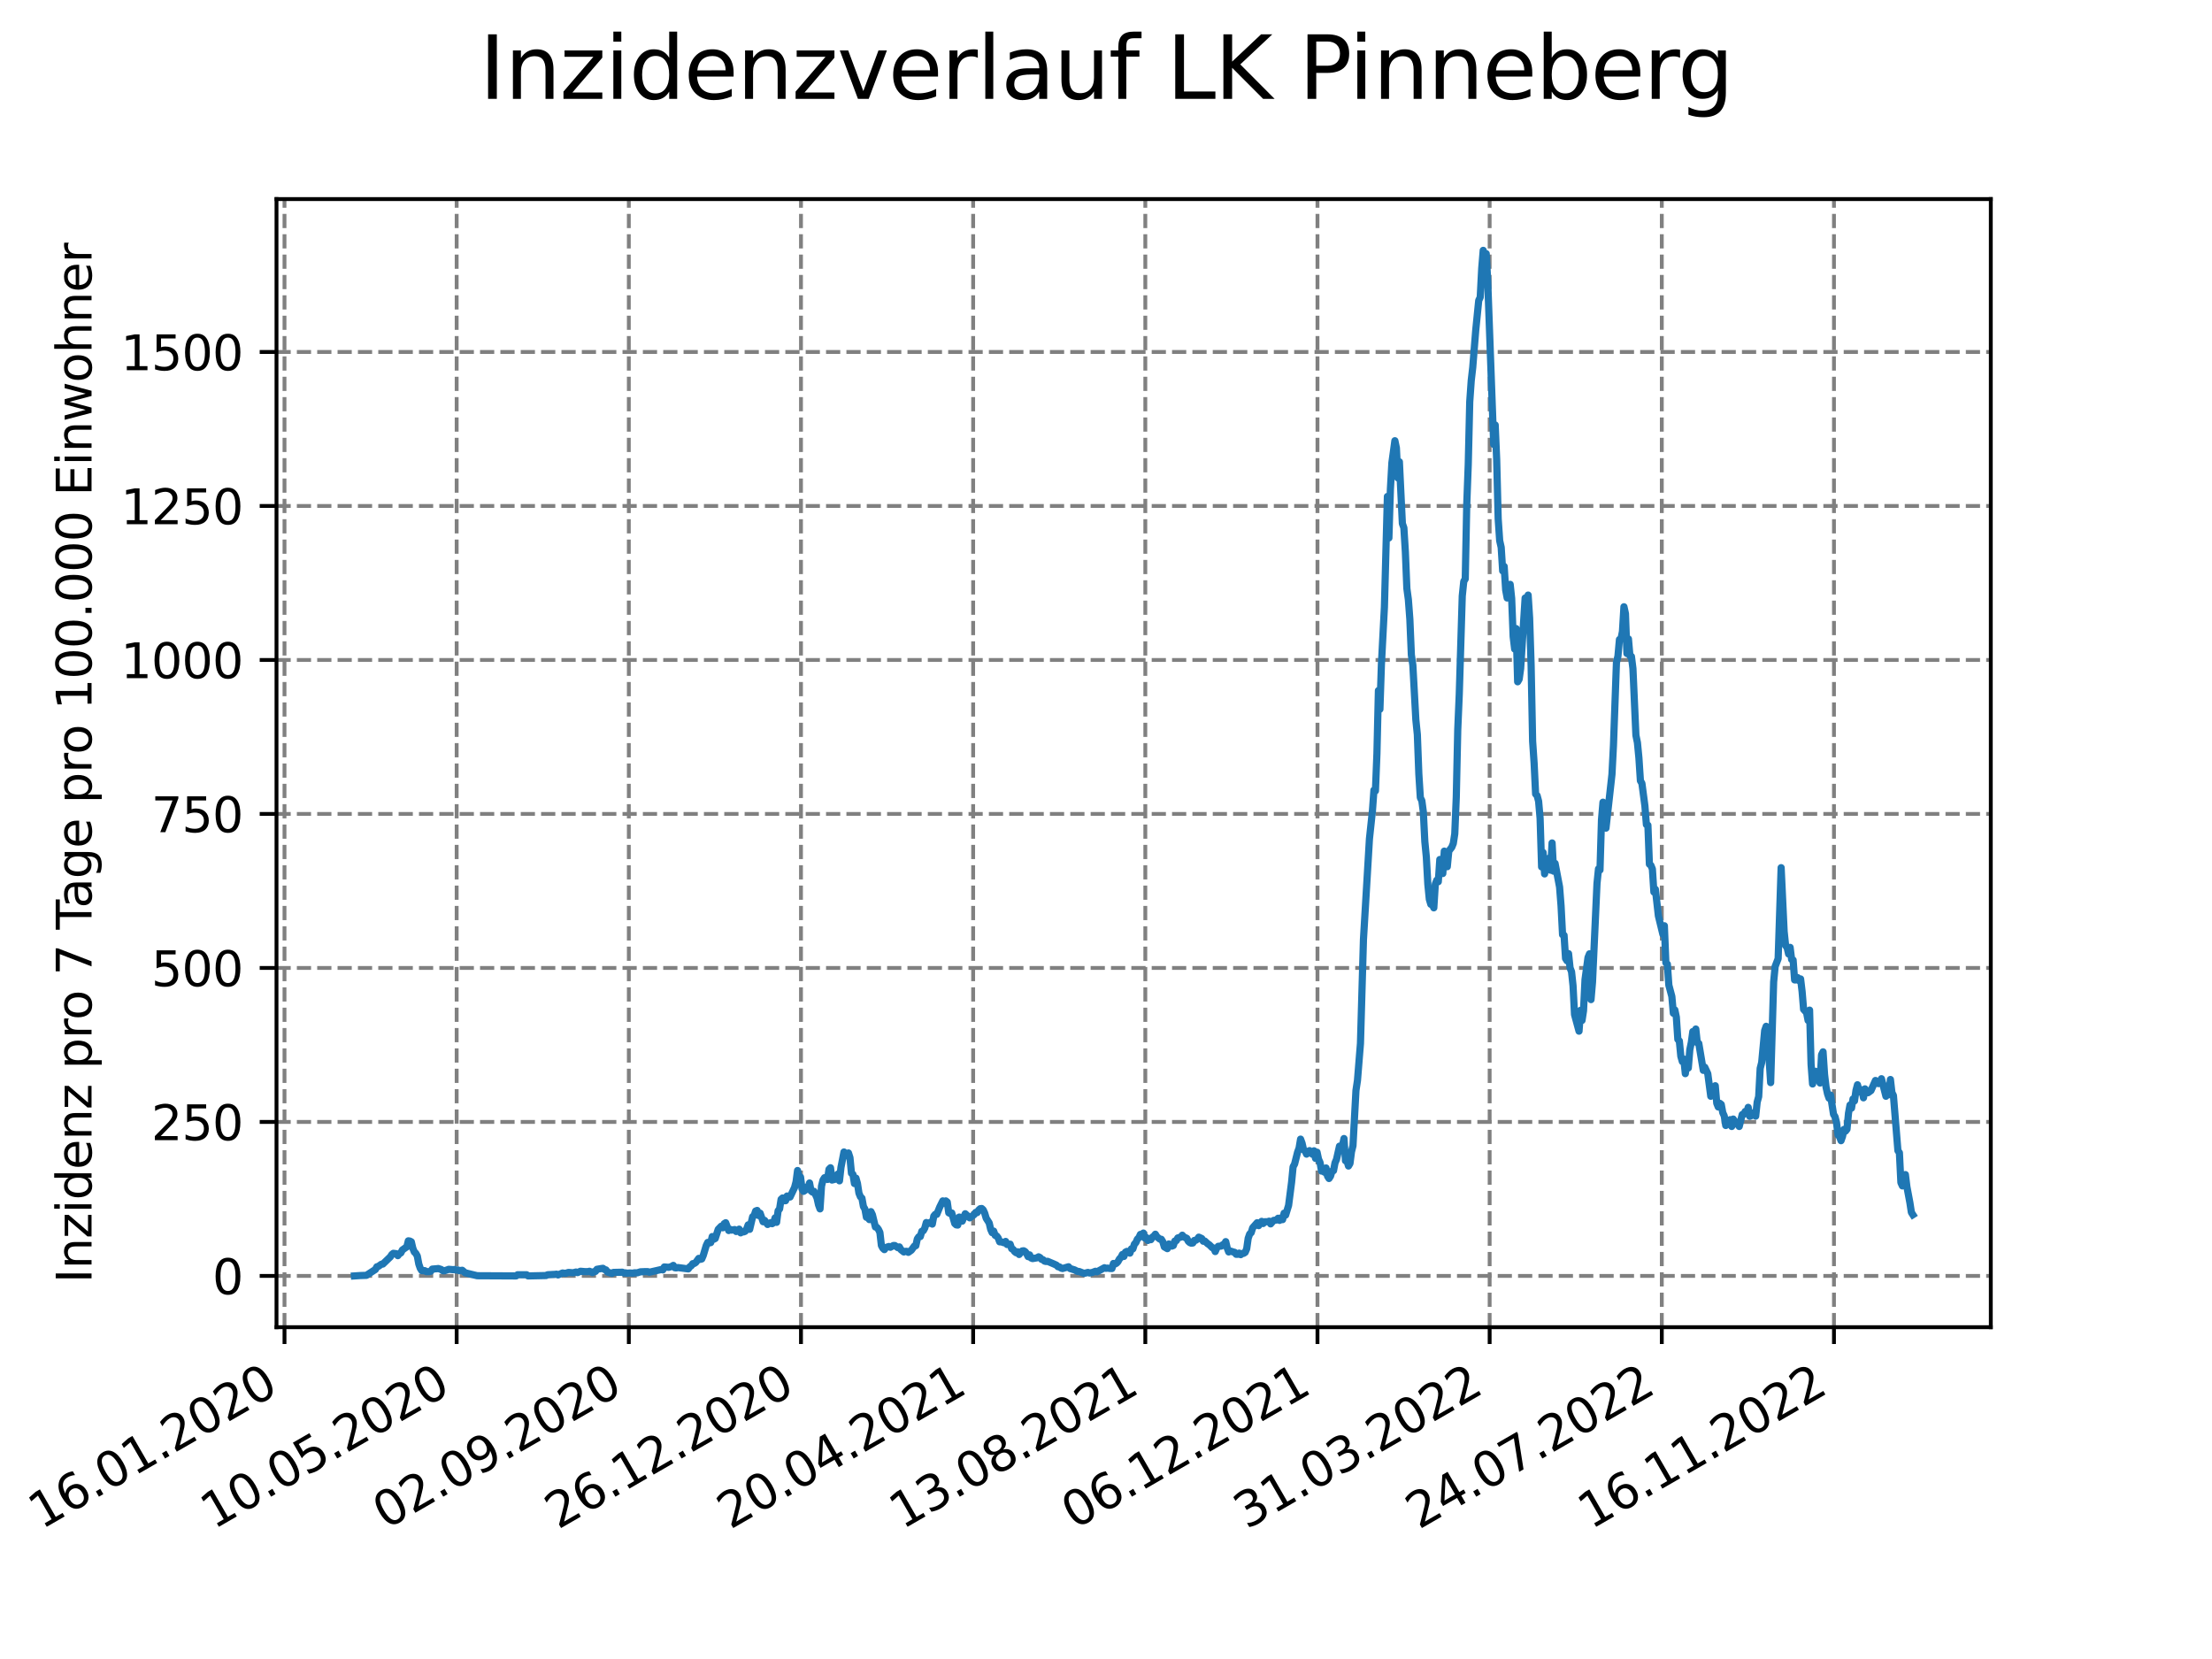 <?xml version="1.0" encoding="utf-8" standalone="no"?>
<!DOCTYPE svg PUBLIC "-//W3C//DTD SVG 1.1//EN"
  "http://www.w3.org/Graphics/SVG/1.1/DTD/svg11.dtd">
<svg xmlns:xlink="http://www.w3.org/1999/xlink" width="460.8pt" height="345.6pt" viewBox="0 0 460.8 345.6" xmlns="http://www.w3.org/2000/svg" version="1.1">
 <defs>
  <style type="text/css">*{stroke-linejoin: round; stroke-linecap: butt}</style>
 </defs>
 <g id="figure_1">
  <g id="patch_1">
   <path d="M 0 345.6 
L 460.8 345.6 
L 460.8 0 
L 0 0 
z
" style="fill: #ffffff"/>
  </g>
  <g id="axes_1">
   <g id="patch_2">
    <path d="M 57.6 276.48 
L 414.72 276.48 
L 414.72 41.472 
L 57.6 41.472 
z
" style="fill: #ffffff"/>
   </g>
   <g id="matplotlib.axis_1">
    <g id="xtick_1">
     <g id="line2d_1">
      <path d="M 59.266 276.48 
L 59.266 41.472 
" clip-path="url(#p645445000d)" style="fill: none; stroke-dasharray: 2.96,1.28; stroke-dashoffset: 0; stroke: #808080; stroke-width: 0.8"/>
     </g>
     <g id="line2d_2">
      <defs>
       <path id="m6c834d8eae" d="M 0 0 
L 0 3.5 
" style="stroke: #000000; stroke-width: 0.8"/>
      </defs>
      <g>
       <use xlink:href="#m6c834d8eae" x="59.266" y="276.48" style="stroke: #000000; stroke-width: 0.8"/>
      </g>
     </g>
     <g id="text_1">
      <!-- 16.01.2020 -->
      <g transform="translate(8.641 318.689) rotate(-30) scale(0.1 -0.1)">
       <defs>
        <path id="DejaVuSans-31" d="M 794 531 
L 1825 531 
L 1825 4091 
L 703 3866 
L 703 4441 
L 1819 4666 
L 2450 4666 
L 2450 531 
L 3481 531 
L 3481 0 
L 794 0 
L 794 531 
z
" transform="scale(0.016)"/>
        <path id="DejaVuSans-36" d="M 2113 2584 
Q 1688 2584 1439 2293 
Q 1191 2003 1191 1497 
Q 1191 994 1439 701 
Q 1688 409 2113 409 
Q 2538 409 2786 701 
Q 3034 994 3034 1497 
Q 3034 2003 2786 2293 
Q 2538 2584 2113 2584 
z
M 3366 4563 
L 3366 3988 
Q 3128 4100 2886 4159 
Q 2644 4219 2406 4219 
Q 1781 4219 1451 3797 
Q 1122 3375 1075 2522 
Q 1259 2794 1537 2939 
Q 1816 3084 2150 3084 
Q 2853 3084 3261 2657 
Q 3669 2231 3669 1497 
Q 3669 778 3244 343 
Q 2819 -91 2113 -91 
Q 1303 -91 875 529 
Q 447 1150 447 2328 
Q 447 3434 972 4092 
Q 1497 4750 2381 4750 
Q 2619 4750 2861 4703 
Q 3103 4656 3366 4563 
z
" transform="scale(0.016)"/>
        <path id="DejaVuSans-2e" d="M 684 794 
L 1344 794 
L 1344 0 
L 684 0 
L 684 794 
z
" transform="scale(0.016)"/>
        <path id="DejaVuSans-30" d="M 2034 4250 
Q 1547 4250 1301 3770 
Q 1056 3291 1056 2328 
Q 1056 1369 1301 889 
Q 1547 409 2034 409 
Q 2525 409 2770 889 
Q 3016 1369 3016 2328 
Q 3016 3291 2770 3770 
Q 2525 4250 2034 4250 
z
M 2034 4750 
Q 2819 4750 3233 4129 
Q 3647 3509 3647 2328 
Q 3647 1150 3233 529 
Q 2819 -91 2034 -91 
Q 1250 -91 836 529 
Q 422 1150 422 2328 
Q 422 3509 836 4129 
Q 1250 4750 2034 4750 
z
" transform="scale(0.016)"/>
        <path id="DejaVuSans-32" d="M 1228 531 
L 3431 531 
L 3431 0 
L 469 0 
L 469 531 
Q 828 903 1448 1529 
Q 2069 2156 2228 2338 
Q 2531 2678 2651 2914 
Q 2772 3150 2772 3378 
Q 2772 3750 2511 3984 
Q 2250 4219 1831 4219 
Q 1534 4219 1204 4116 
Q 875 4013 500 3803 
L 500 4441 
Q 881 4594 1212 4672 
Q 1544 4750 1819 4750 
Q 2544 4750 2975 4387 
Q 3406 4025 3406 3419 
Q 3406 3131 3298 2873 
Q 3191 2616 2906 2266 
Q 2828 2175 2409 1742 
Q 1991 1309 1228 531 
z
" transform="scale(0.016)"/>
       </defs>
       <use xlink:href="#DejaVuSans-31"/>
       <use xlink:href="#DejaVuSans-36" x="63.623"/>
       <use xlink:href="#DejaVuSans-2e" x="127.246"/>
       <use xlink:href="#DejaVuSans-30" x="159.033"/>
       <use xlink:href="#DejaVuSans-31" x="222.656"/>
       <use xlink:href="#DejaVuSans-2e" x="286.279"/>
       <use xlink:href="#DejaVuSans-32" x="318.066"/>
       <use xlink:href="#DejaVuSans-30" x="381.689"/>
       <use xlink:href="#DejaVuSans-32" x="445.312"/>
       <use xlink:href="#DejaVuSans-30" x="508.936"/>
      </g>
     </g>
    </g>
    <g id="xtick_2">
     <g id="line2d_3">
      <path d="M 95.131 276.48 
L 95.131 41.472 
" clip-path="url(#p645445000d)" style="fill: none; stroke-dasharray: 2.96,1.28; stroke-dashoffset: 0; stroke: #808080; stroke-width: 0.8"/>
     </g>
     <g id="line2d_4">
      <g>
       <use xlink:href="#m6c834d8eae" x="95.131" y="276.48" style="stroke: #000000; stroke-width: 0.8"/>
      </g>
     </g>
     <g id="text_2">
      <!-- 10.05.2020 -->
      <g transform="translate(44.505 318.689) rotate(-30) scale(0.1 -0.1)">
       <defs>
        <path id="DejaVuSans-35" d="M 691 4666 
L 3169 4666 
L 3169 4134 
L 1269 4134 
L 1269 2991 
Q 1406 3038 1543 3061 
Q 1681 3084 1819 3084 
Q 2600 3084 3056 2656 
Q 3513 2228 3513 1497 
Q 3513 744 3044 326 
Q 2575 -91 1722 -91 
Q 1428 -91 1123 -41 
Q 819 9 494 109 
L 494 744 
Q 775 591 1075 516 
Q 1375 441 1709 441 
Q 2250 441 2565 725 
Q 2881 1009 2881 1497 
Q 2881 1984 2565 2268 
Q 2250 2553 1709 2553 
Q 1456 2553 1204 2497 
Q 953 2441 691 2322 
L 691 4666 
z
" transform="scale(0.016)"/>
       </defs>
       <use xlink:href="#DejaVuSans-31"/>
       <use xlink:href="#DejaVuSans-30" x="63.623"/>
       <use xlink:href="#DejaVuSans-2e" x="127.246"/>
       <use xlink:href="#DejaVuSans-30" x="159.033"/>
       <use xlink:href="#DejaVuSans-35" x="222.656"/>
       <use xlink:href="#DejaVuSans-2e" x="286.279"/>
       <use xlink:href="#DejaVuSans-32" x="318.066"/>
       <use xlink:href="#DejaVuSans-30" x="381.689"/>
       <use xlink:href="#DejaVuSans-32" x="445.312"/>
       <use xlink:href="#DejaVuSans-30" x="508.936"/>
      </g>
     </g>
    </g>
    <g id="xtick_3">
     <g id="line2d_5">
      <path d="M 130.996 276.48 
L 130.996 41.472 
" clip-path="url(#p645445000d)" style="fill: none; stroke-dasharray: 2.96,1.28; stroke-dashoffset: 0; stroke: #808080; stroke-width: 0.8"/>
     </g>
     <g id="line2d_6">
      <g>
       <use xlink:href="#m6c834d8eae" x="130.996" y="276.48" style="stroke: #000000; stroke-width: 0.8"/>
      </g>
     </g>
     <g id="text_3">
      <!-- 02.09.2020 -->
      <g transform="translate(80.37 318.689) rotate(-30) scale(0.1 -0.1)">
       <defs>
        <path id="DejaVuSans-39" d="M 703 97 
L 703 672 
Q 941 559 1184 500 
Q 1428 441 1663 441 
Q 2288 441 2617 861 
Q 2947 1281 2994 2138 
Q 2813 1869 2534 1725 
Q 2256 1581 1919 1581 
Q 1219 1581 811 2004 
Q 403 2428 403 3163 
Q 403 3881 828 4315 
Q 1253 4750 1959 4750 
Q 2769 4750 3195 4129 
Q 3622 3509 3622 2328 
Q 3622 1225 3098 567 
Q 2575 -91 1691 -91 
Q 1453 -91 1209 -44 
Q 966 3 703 97 
z
M 1959 2075 
Q 2384 2075 2632 2365 
Q 2881 2656 2881 3163 
Q 2881 3666 2632 3958 
Q 2384 4250 1959 4250 
Q 1534 4250 1286 3958 
Q 1038 3666 1038 3163 
Q 1038 2656 1286 2365 
Q 1534 2075 1959 2075 
z
" transform="scale(0.016)"/>
       </defs>
       <use xlink:href="#DejaVuSans-30"/>
       <use xlink:href="#DejaVuSans-32" x="63.623"/>
       <use xlink:href="#DejaVuSans-2e" x="127.246"/>
       <use xlink:href="#DejaVuSans-30" x="159.033"/>
       <use xlink:href="#DejaVuSans-39" x="222.656"/>
       <use xlink:href="#DejaVuSans-2e" x="286.279"/>
       <use xlink:href="#DejaVuSans-32" x="318.066"/>
       <use xlink:href="#DejaVuSans-30" x="381.689"/>
       <use xlink:href="#DejaVuSans-32" x="445.312"/>
       <use xlink:href="#DejaVuSans-30" x="508.936"/>
      </g>
     </g>
    </g>
    <g id="xtick_4">
     <g id="line2d_7">
      <path d="M 166.86 276.48 
L 166.86 41.472 
" clip-path="url(#p645445000d)" style="fill: none; stroke-dasharray: 2.96,1.28; stroke-dashoffset: 0; stroke: #808080; stroke-width: 0.8"/>
     </g>
     <g id="line2d_8">
      <g>
       <use xlink:href="#m6c834d8eae" x="166.86" y="276.48" style="stroke: #000000; stroke-width: 0.8"/>
      </g>
     </g>
     <g id="text_4">
      <!-- 26.12.2020 -->
      <g transform="translate(116.235 318.689) rotate(-30) scale(0.1 -0.1)">
       <use xlink:href="#DejaVuSans-32"/>
       <use xlink:href="#DejaVuSans-36" x="63.623"/>
       <use xlink:href="#DejaVuSans-2e" x="127.246"/>
       <use xlink:href="#DejaVuSans-31" x="159.033"/>
       <use xlink:href="#DejaVuSans-32" x="222.656"/>
       <use xlink:href="#DejaVuSans-2e" x="286.279"/>
       <use xlink:href="#DejaVuSans-32" x="318.066"/>
       <use xlink:href="#DejaVuSans-30" x="381.689"/>
       <use xlink:href="#DejaVuSans-32" x="445.312"/>
       <use xlink:href="#DejaVuSans-30" x="508.936"/>
      </g>
     </g>
    </g>
    <g id="xtick_5">
     <g id="line2d_9">
      <path d="M 202.725 276.48 
L 202.725 41.472 
" clip-path="url(#p645445000d)" style="fill: none; stroke-dasharray: 2.96,1.28; stroke-dashoffset: 0; stroke: #808080; stroke-width: 0.8"/>
     </g>
     <g id="line2d_10">
      <g>
       <use xlink:href="#m6c834d8eae" x="202.725" y="276.48" style="stroke: #000000; stroke-width: 0.8"/>
      </g>
     </g>
     <g id="text_5">
      <!-- 20.04.2021 -->
      <g transform="translate(152.1 318.689) rotate(-30) scale(0.1 -0.1)">
       <defs>
        <path id="DejaVuSans-34" d="M 2419 4116 
L 825 1625 
L 2419 1625 
L 2419 4116 
z
M 2253 4666 
L 3047 4666 
L 3047 1625 
L 3713 1625 
L 3713 1100 
L 3047 1100 
L 3047 0 
L 2419 0 
L 2419 1100 
L 313 1100 
L 313 1709 
L 2253 4666 
z
" transform="scale(0.016)"/>
       </defs>
       <use xlink:href="#DejaVuSans-32"/>
       <use xlink:href="#DejaVuSans-30" x="63.623"/>
       <use xlink:href="#DejaVuSans-2e" x="127.246"/>
       <use xlink:href="#DejaVuSans-30" x="159.033"/>
       <use xlink:href="#DejaVuSans-34" x="222.656"/>
       <use xlink:href="#DejaVuSans-2e" x="286.279"/>
       <use xlink:href="#DejaVuSans-32" x="318.066"/>
       <use xlink:href="#DejaVuSans-30" x="381.689"/>
       <use xlink:href="#DejaVuSans-32" x="445.312"/>
       <use xlink:href="#DejaVuSans-31" x="508.936"/>
      </g>
     </g>
    </g>
    <g id="xtick_6">
     <g id="line2d_11">
      <path d="M 238.59 276.48 
L 238.59 41.472 
" clip-path="url(#p645445000d)" style="fill: none; stroke-dasharray: 2.96,1.28; stroke-dashoffset: 0; stroke: #808080; stroke-width: 0.8"/>
     </g>
     <g id="line2d_12">
      <g>
       <use xlink:href="#m6c834d8eae" x="238.59" y="276.48" style="stroke: #000000; stroke-width: 0.8"/>
      </g>
     </g>
     <g id="text_6">
      <!-- 13.08.2021 -->
      <g transform="translate(187.965 318.689) rotate(-30) scale(0.1 -0.1)">
       <defs>
        <path id="DejaVuSans-33" d="M 2597 2516 
Q 3050 2419 3304 2112 
Q 3559 1806 3559 1356 
Q 3559 666 3084 287 
Q 2609 -91 1734 -91 
Q 1441 -91 1130 -33 
Q 819 25 488 141 
L 488 750 
Q 750 597 1062 519 
Q 1375 441 1716 441 
Q 2309 441 2620 675 
Q 2931 909 2931 1356 
Q 2931 1769 2642 2001 
Q 2353 2234 1838 2234 
L 1294 2234 
L 1294 2753 
L 1863 2753 
Q 2328 2753 2575 2939 
Q 2822 3125 2822 3475 
Q 2822 3834 2567 4026 
Q 2313 4219 1838 4219 
Q 1578 4219 1281 4162 
Q 984 4106 628 3988 
L 628 4550 
Q 988 4650 1302 4700 
Q 1616 4750 1894 4750 
Q 2613 4750 3031 4423 
Q 3450 4097 3450 3541 
Q 3450 3153 3228 2886 
Q 3006 2619 2597 2516 
z
" transform="scale(0.016)"/>
        <path id="DejaVuSans-38" d="M 2034 2216 
Q 1584 2216 1326 1975 
Q 1069 1734 1069 1313 
Q 1069 891 1326 650 
Q 1584 409 2034 409 
Q 2484 409 2743 651 
Q 3003 894 3003 1313 
Q 3003 1734 2745 1975 
Q 2488 2216 2034 2216 
z
M 1403 2484 
Q 997 2584 770 2862 
Q 544 3141 544 3541 
Q 544 4100 942 4425 
Q 1341 4750 2034 4750 
Q 2731 4750 3128 4425 
Q 3525 4100 3525 3541 
Q 3525 3141 3298 2862 
Q 3072 2584 2669 2484 
Q 3125 2378 3379 2068 
Q 3634 1759 3634 1313 
Q 3634 634 3220 271 
Q 2806 -91 2034 -91 
Q 1263 -91 848 271 
Q 434 634 434 1313 
Q 434 1759 690 2068 
Q 947 2378 1403 2484 
z
M 1172 3481 
Q 1172 3119 1398 2916 
Q 1625 2713 2034 2713 
Q 2441 2713 2670 2916 
Q 2900 3119 2900 3481 
Q 2900 3844 2670 4047 
Q 2441 4250 2034 4250 
Q 1625 4250 1398 4047 
Q 1172 3844 1172 3481 
z
" transform="scale(0.016)"/>
       </defs>
       <use xlink:href="#DejaVuSans-31"/>
       <use xlink:href="#DejaVuSans-33" x="63.623"/>
       <use xlink:href="#DejaVuSans-2e" x="127.246"/>
       <use xlink:href="#DejaVuSans-30" x="159.033"/>
       <use xlink:href="#DejaVuSans-38" x="222.656"/>
       <use xlink:href="#DejaVuSans-2e" x="286.279"/>
       <use xlink:href="#DejaVuSans-32" x="318.066"/>
       <use xlink:href="#DejaVuSans-30" x="381.689"/>
       <use xlink:href="#DejaVuSans-32" x="445.312"/>
       <use xlink:href="#DejaVuSans-31" x="508.936"/>
      </g>
     </g>
    </g>
    <g id="xtick_7">
     <g id="line2d_13">
      <path d="M 274.455 276.48 
L 274.455 41.472 
" clip-path="url(#p645445000d)" style="fill: none; stroke-dasharray: 2.96,1.28; stroke-dashoffset: 0; stroke: #808080; stroke-width: 0.8"/>
     </g>
     <g id="line2d_14">
      <g>
       <use xlink:href="#m6c834d8eae" x="274.455" y="276.48" style="stroke: #000000; stroke-width: 0.8"/>
      </g>
     </g>
     <g id="text_7">
      <!-- 06.12.2021 -->
      <g transform="translate(223.83 318.689) rotate(-30) scale(0.1 -0.1)">
       <use xlink:href="#DejaVuSans-30"/>
       <use xlink:href="#DejaVuSans-36" x="63.623"/>
       <use xlink:href="#DejaVuSans-2e" x="127.246"/>
       <use xlink:href="#DejaVuSans-31" x="159.033"/>
       <use xlink:href="#DejaVuSans-32" x="222.656"/>
       <use xlink:href="#DejaVuSans-2e" x="286.279"/>
       <use xlink:href="#DejaVuSans-32" x="318.066"/>
       <use xlink:href="#DejaVuSans-30" x="381.689"/>
       <use xlink:href="#DejaVuSans-32" x="445.312"/>
       <use xlink:href="#DejaVuSans-31" x="508.936"/>
      </g>
     </g>
    </g>
    <g id="xtick_8">
     <g id="line2d_15">
      <path d="M 310.32 276.48 
L 310.32 41.472 
" clip-path="url(#p645445000d)" style="fill: none; stroke-dasharray: 2.96,1.28; stroke-dashoffset: 0; stroke: #808080; stroke-width: 0.8"/>
     </g>
     <g id="line2d_16">
      <g>
       <use xlink:href="#m6c834d8eae" x="310.32" y="276.48" style="stroke: #000000; stroke-width: 0.8"/>
      </g>
     </g>
     <g id="text_8">
      <!-- 31.03.2022 -->
      <g transform="translate(259.694 318.689) rotate(-30) scale(0.1 -0.1)">
       <use xlink:href="#DejaVuSans-33"/>
       <use xlink:href="#DejaVuSans-31" x="63.623"/>
       <use xlink:href="#DejaVuSans-2e" x="127.246"/>
       <use xlink:href="#DejaVuSans-30" x="159.033"/>
       <use xlink:href="#DejaVuSans-33" x="222.656"/>
       <use xlink:href="#DejaVuSans-2e" x="286.279"/>
       <use xlink:href="#DejaVuSans-32" x="318.066"/>
       <use xlink:href="#DejaVuSans-30" x="381.689"/>
       <use xlink:href="#DejaVuSans-32" x="445.312"/>
       <use xlink:href="#DejaVuSans-32" x="508.936"/>
      </g>
     </g>
    </g>
    <g id="xtick_9">
     <g id="line2d_17">
      <path d="M 346.184 276.48 
L 346.184 41.472 
" clip-path="url(#p645445000d)" style="fill: none; stroke-dasharray: 2.96,1.28; stroke-dashoffset: 0; stroke: #808080; stroke-width: 0.8"/>
     </g>
     <g id="line2d_18">
      <g>
       <use xlink:href="#m6c834d8eae" x="346.184" y="276.48" style="stroke: #000000; stroke-width: 0.8"/>
      </g>
     </g>
     <g id="text_9">
      <!-- 24.07.2022 -->
      <g transform="translate(295.559 318.689) rotate(-30) scale(0.1 -0.1)">
       <defs>
        <path id="DejaVuSans-37" d="M 525 4666 
L 3525 4666 
L 3525 4397 
L 1831 0 
L 1172 0 
L 2766 4134 
L 525 4134 
L 525 4666 
z
" transform="scale(0.016)"/>
       </defs>
       <use xlink:href="#DejaVuSans-32"/>
       <use xlink:href="#DejaVuSans-34" x="63.623"/>
       <use xlink:href="#DejaVuSans-2e" x="127.246"/>
       <use xlink:href="#DejaVuSans-30" x="159.033"/>
       <use xlink:href="#DejaVuSans-37" x="222.656"/>
       <use xlink:href="#DejaVuSans-2e" x="286.279"/>
       <use xlink:href="#DejaVuSans-32" x="318.066"/>
       <use xlink:href="#DejaVuSans-30" x="381.689"/>
       <use xlink:href="#DejaVuSans-32" x="445.312"/>
       <use xlink:href="#DejaVuSans-32" x="508.936"/>
      </g>
     </g>
    </g>
    <g id="xtick_10">
     <g id="line2d_19">
      <path d="M 382.049 276.48 
L 382.049 41.472 
" clip-path="url(#p645445000d)" style="fill: none; stroke-dasharray: 2.96,1.28; stroke-dashoffset: 0; stroke: #808080; stroke-width: 0.8"/>
     </g>
     <g id="line2d_20">
      <g>
       <use xlink:href="#m6c834d8eae" x="382.049" y="276.48" style="stroke: #000000; stroke-width: 0.8"/>
      </g>
     </g>
     <g id="text_10">
      <!-- 16.11.2022 -->
      <g transform="translate(331.424 318.689) rotate(-30) scale(0.1 -0.1)">
       <use xlink:href="#DejaVuSans-31"/>
       <use xlink:href="#DejaVuSans-36" x="63.623"/>
       <use xlink:href="#DejaVuSans-2e" x="127.246"/>
       <use xlink:href="#DejaVuSans-31" x="159.033"/>
       <use xlink:href="#DejaVuSans-31" x="222.656"/>
       <use xlink:href="#DejaVuSans-2e" x="286.279"/>
       <use xlink:href="#DejaVuSans-32" x="318.066"/>
       <use xlink:href="#DejaVuSans-30" x="381.689"/>
       <use xlink:href="#DejaVuSans-32" x="445.312"/>
       <use xlink:href="#DejaVuSans-32" x="508.936"/>
      </g>
     </g>
    </g>
   </g>
   <g id="matplotlib.axis_2">
    <g id="ytick_1">
     <g id="line2d_21">
      <path d="M 57.6 265.798 
L 414.72 265.798 
" clip-path="url(#p645445000d)" style="fill: none; stroke-dasharray: 2.96,1.28; stroke-dashoffset: 0; stroke: #808080; stroke-width: 0.8"/>
     </g>
     <g id="line2d_22">
      <defs>
       <path id="m1e2ad7e0f7" d="M 0 0 
L -3.5 0 
" style="stroke: #000000; stroke-width: 0.8"/>
      </defs>
      <g>
       <use xlink:href="#m1e2ad7e0f7" x="57.6" y="265.798" style="stroke: #000000; stroke-width: 0.8"/>
      </g>
     </g>
     <g id="text_11">
      <!-- 0 -->
      <g transform="translate(44.237 269.597) scale(0.1 -0.1)">
       <use xlink:href="#DejaVuSans-30"/>
      </g>
     </g>
    </g>
    <g id="ytick_2">
     <g id="line2d_23">
      <path d="M 57.6 233.718 
L 414.72 233.718 
" clip-path="url(#p645445000d)" style="fill: none; stroke-dasharray: 2.96,1.28; stroke-dashoffset: 0; stroke: #808080; stroke-width: 0.8"/>
     </g>
     <g id="line2d_24">
      <g>
       <use xlink:href="#m1e2ad7e0f7" x="57.6" y="233.718" style="stroke: #000000; stroke-width: 0.8"/>
      </g>
     </g>
     <g id="text_12">
      <!-- 250 -->
      <g transform="translate(31.512 237.518) scale(0.1 -0.1)">
       <use xlink:href="#DejaVuSans-32"/>
       <use xlink:href="#DejaVuSans-35" x="63.623"/>
       <use xlink:href="#DejaVuSans-30" x="127.246"/>
      </g>
     </g>
    </g>
    <g id="ytick_3">
     <g id="line2d_25">
      <path d="M 57.6 201.639 
L 414.72 201.639 
" clip-path="url(#p645445000d)" style="fill: none; stroke-dasharray: 2.96,1.28; stroke-dashoffset: 0; stroke: #808080; stroke-width: 0.8"/>
     </g>
     <g id="line2d_26">
      <g>
       <use xlink:href="#m1e2ad7e0f7" x="57.6" y="201.639" style="stroke: #000000; stroke-width: 0.8"/>
      </g>
     </g>
     <g id="text_13">
      <!-- 500 -->
      <g transform="translate(31.512 205.438) scale(0.1 -0.1)">
       <use xlink:href="#DejaVuSans-35"/>
       <use xlink:href="#DejaVuSans-30" x="63.623"/>
       <use xlink:href="#DejaVuSans-30" x="127.246"/>
      </g>
     </g>
    </g>
    <g id="ytick_4">
     <g id="line2d_27">
      <path d="M 57.6 169.56 
L 414.72 169.56 
" clip-path="url(#p645445000d)" style="fill: none; stroke-dasharray: 2.96,1.28; stroke-dashoffset: 0; stroke: #808080; stroke-width: 0.8"/>
     </g>
     <g id="line2d_28">
      <g>
       <use xlink:href="#m1e2ad7e0f7" x="57.6" y="169.56" style="stroke: #000000; stroke-width: 0.8"/>
      </g>
     </g>
     <g id="text_14">
      <!-- 750 -->
      <g transform="translate(31.512 173.359) scale(0.1 -0.1)">
       <use xlink:href="#DejaVuSans-37"/>
       <use xlink:href="#DejaVuSans-35" x="63.623"/>
       <use xlink:href="#DejaVuSans-30" x="127.246"/>
      </g>
     </g>
    </g>
    <g id="ytick_5">
     <g id="line2d_29">
      <path d="M 57.6 137.481 
L 414.72 137.481 
" clip-path="url(#p645445000d)" style="fill: none; stroke-dasharray: 2.96,1.28; stroke-dashoffset: 0; stroke: #808080; stroke-width: 0.8"/>
     </g>
     <g id="line2d_30">
      <g>
       <use xlink:href="#m1e2ad7e0f7" x="57.6" y="137.481" style="stroke: #000000; stroke-width: 0.8"/>
      </g>
     </g>
     <g id="text_15">
      <!-- 1000 -->
      <g transform="translate(25.15 141.28) scale(0.1 -0.1)">
       <use xlink:href="#DejaVuSans-31"/>
       <use xlink:href="#DejaVuSans-30" x="63.623"/>
       <use xlink:href="#DejaVuSans-30" x="127.246"/>
       <use xlink:href="#DejaVuSans-30" x="190.869"/>
      </g>
     </g>
    </g>
    <g id="ytick_6">
     <g id="line2d_31">
      <path d="M 57.6 105.401 
L 414.72 105.401 
" clip-path="url(#p645445000d)" style="fill: none; stroke-dasharray: 2.96,1.28; stroke-dashoffset: 0; stroke: #808080; stroke-width: 0.8"/>
     </g>
     <g id="line2d_32">
      <g>
       <use xlink:href="#m1e2ad7e0f7" x="57.6" y="105.401" style="stroke: #000000; stroke-width: 0.8"/>
      </g>
     </g>
     <g id="text_16">
      <!-- 1250 -->
      <g transform="translate(25.15 109.2) scale(0.1 -0.1)">
       <use xlink:href="#DejaVuSans-31"/>
       <use xlink:href="#DejaVuSans-32" x="63.623"/>
       <use xlink:href="#DejaVuSans-35" x="127.246"/>
       <use xlink:href="#DejaVuSans-30" x="190.869"/>
      </g>
     </g>
    </g>
    <g id="ytick_7">
     <g id="line2d_33">
      <path d="M 57.6 73.322 
L 414.72 73.322 
" clip-path="url(#p645445000d)" style="fill: none; stroke-dasharray: 2.96,1.28; stroke-dashoffset: 0; stroke: #808080; stroke-width: 0.8"/>
     </g>
     <g id="line2d_34">
      <g>
       <use xlink:href="#m1e2ad7e0f7" x="57.6" y="73.322" style="stroke: #000000; stroke-width: 0.8"/>
      </g>
     </g>
     <g id="text_17">
      <!-- 1500 -->
      <g transform="translate(25.15 77.121) scale(0.1 -0.1)">
       <use xlink:href="#DejaVuSans-31"/>
       <use xlink:href="#DejaVuSans-35" x="63.623"/>
       <use xlink:href="#DejaVuSans-30" x="127.246"/>
       <use xlink:href="#DejaVuSans-30" x="190.869"/>
      </g>
     </g>
    </g>
    <g id="text_18">
     <!-- Inzidenz pro 7 Tage pro 100.000 Einwohner -->
     <g transform="translate(19.07 267.301) rotate(-90) scale(0.1 -0.1)">
      <defs>
       <path id="DejaVuSans-49" d="M 628 4666 
L 1259 4666 
L 1259 0 
L 628 0 
L 628 4666 
z
" transform="scale(0.016)"/>
       <path id="DejaVuSans-6e" d="M 3513 2113 
L 3513 0 
L 2938 0 
L 2938 2094 
Q 2938 2591 2744 2837 
Q 2550 3084 2163 3084 
Q 1697 3084 1428 2787 
Q 1159 2491 1159 1978 
L 1159 0 
L 581 0 
L 581 3500 
L 1159 3500 
L 1159 2956 
Q 1366 3272 1645 3428 
Q 1925 3584 2291 3584 
Q 2894 3584 3203 3211 
Q 3513 2838 3513 2113 
z
" transform="scale(0.016)"/>
       <path id="DejaVuSans-7a" d="M 353 3500 
L 3084 3500 
L 3084 2975 
L 922 459 
L 3084 459 
L 3084 0 
L 275 0 
L 275 525 
L 2438 3041 
L 353 3041 
L 353 3500 
z
" transform="scale(0.016)"/>
       <path id="DejaVuSans-69" d="M 603 3500 
L 1178 3500 
L 1178 0 
L 603 0 
L 603 3500 
z
M 603 4863 
L 1178 4863 
L 1178 4134 
L 603 4134 
L 603 4863 
z
" transform="scale(0.016)"/>
       <path id="DejaVuSans-64" d="M 2906 2969 
L 2906 4863 
L 3481 4863 
L 3481 0 
L 2906 0 
L 2906 525 
Q 2725 213 2448 61 
Q 2172 -91 1784 -91 
Q 1150 -91 751 415 
Q 353 922 353 1747 
Q 353 2572 751 3078 
Q 1150 3584 1784 3584 
Q 2172 3584 2448 3432 
Q 2725 3281 2906 2969 
z
M 947 1747 
Q 947 1113 1208 752 
Q 1469 391 1925 391 
Q 2381 391 2643 752 
Q 2906 1113 2906 1747 
Q 2906 2381 2643 2742 
Q 2381 3103 1925 3103 
Q 1469 3103 1208 2742 
Q 947 2381 947 1747 
z
" transform="scale(0.016)"/>
       <path id="DejaVuSans-65" d="M 3597 1894 
L 3597 1613 
L 953 1613 
Q 991 1019 1311 708 
Q 1631 397 2203 397 
Q 2534 397 2845 478 
Q 3156 559 3463 722 
L 3463 178 
Q 3153 47 2828 -22 
Q 2503 -91 2169 -91 
Q 1331 -91 842 396 
Q 353 884 353 1716 
Q 353 2575 817 3079 
Q 1281 3584 2069 3584 
Q 2775 3584 3186 3129 
Q 3597 2675 3597 1894 
z
M 3022 2063 
Q 3016 2534 2758 2815 
Q 2500 3097 2075 3097 
Q 1594 3097 1305 2825 
Q 1016 2553 972 2059 
L 3022 2063 
z
" transform="scale(0.016)"/>
       <path id="DejaVuSans-20" transform="scale(0.016)"/>
       <path id="DejaVuSans-70" d="M 1159 525 
L 1159 -1331 
L 581 -1331 
L 581 3500 
L 1159 3500 
L 1159 2969 
Q 1341 3281 1617 3432 
Q 1894 3584 2278 3584 
Q 2916 3584 3314 3078 
Q 3713 2572 3713 1747 
Q 3713 922 3314 415 
Q 2916 -91 2278 -91 
Q 1894 -91 1617 61 
Q 1341 213 1159 525 
z
M 3116 1747 
Q 3116 2381 2855 2742 
Q 2594 3103 2138 3103 
Q 1681 3103 1420 2742 
Q 1159 2381 1159 1747 
Q 1159 1113 1420 752 
Q 1681 391 2138 391 
Q 2594 391 2855 752 
Q 3116 1113 3116 1747 
z
" transform="scale(0.016)"/>
       <path id="DejaVuSans-72" d="M 2631 2963 
Q 2534 3019 2420 3045 
Q 2306 3072 2169 3072 
Q 1681 3072 1420 2755 
Q 1159 2438 1159 1844 
L 1159 0 
L 581 0 
L 581 3500 
L 1159 3500 
L 1159 2956 
Q 1341 3275 1631 3429 
Q 1922 3584 2338 3584 
Q 2397 3584 2469 3576 
Q 2541 3569 2628 3553 
L 2631 2963 
z
" transform="scale(0.016)"/>
       <path id="DejaVuSans-6f" d="M 1959 3097 
Q 1497 3097 1228 2736 
Q 959 2375 959 1747 
Q 959 1119 1226 758 
Q 1494 397 1959 397 
Q 2419 397 2687 759 
Q 2956 1122 2956 1747 
Q 2956 2369 2687 2733 
Q 2419 3097 1959 3097 
z
M 1959 3584 
Q 2709 3584 3137 3096 
Q 3566 2609 3566 1747 
Q 3566 888 3137 398 
Q 2709 -91 1959 -91 
Q 1206 -91 779 398 
Q 353 888 353 1747 
Q 353 2609 779 3096 
Q 1206 3584 1959 3584 
z
" transform="scale(0.016)"/>
       <path id="DejaVuSans-54" d="M -19 4666 
L 3928 4666 
L 3928 4134 
L 2272 4134 
L 2272 0 
L 1638 0 
L 1638 4134 
L -19 4134 
L -19 4666 
z
" transform="scale(0.016)"/>
       <path id="DejaVuSans-61" d="M 2194 1759 
Q 1497 1759 1228 1600 
Q 959 1441 959 1056 
Q 959 750 1161 570 
Q 1363 391 1709 391 
Q 2188 391 2477 730 
Q 2766 1069 2766 1631 
L 2766 1759 
L 2194 1759 
z
M 3341 1997 
L 3341 0 
L 2766 0 
L 2766 531 
Q 2569 213 2275 61 
Q 1981 -91 1556 -91 
Q 1019 -91 701 211 
Q 384 513 384 1019 
Q 384 1609 779 1909 
Q 1175 2209 1959 2209 
L 2766 2209 
L 2766 2266 
Q 2766 2663 2505 2880 
Q 2244 3097 1772 3097 
Q 1472 3097 1187 3025 
Q 903 2953 641 2809 
L 641 3341 
Q 956 3463 1253 3523 
Q 1550 3584 1831 3584 
Q 2591 3584 2966 3190 
Q 3341 2797 3341 1997 
z
" transform="scale(0.016)"/>
       <path id="DejaVuSans-67" d="M 2906 1791 
Q 2906 2416 2648 2759 
Q 2391 3103 1925 3103 
Q 1463 3103 1205 2759 
Q 947 2416 947 1791 
Q 947 1169 1205 825 
Q 1463 481 1925 481 
Q 2391 481 2648 825 
Q 2906 1169 2906 1791 
z
M 3481 434 
Q 3481 -459 3084 -895 
Q 2688 -1331 1869 -1331 
Q 1566 -1331 1297 -1286 
Q 1028 -1241 775 -1147 
L 775 -588 
Q 1028 -725 1275 -790 
Q 1522 -856 1778 -856 
Q 2344 -856 2625 -561 
Q 2906 -266 2906 331 
L 2906 616 
Q 2728 306 2450 153 
Q 2172 0 1784 0 
Q 1141 0 747 490 
Q 353 981 353 1791 
Q 353 2603 747 3093 
Q 1141 3584 1784 3584 
Q 2172 3584 2450 3431 
Q 2728 3278 2906 2969 
L 2906 3500 
L 3481 3500 
L 3481 434 
z
" transform="scale(0.016)"/>
       <path id="DejaVuSans-45" d="M 628 4666 
L 3578 4666 
L 3578 4134 
L 1259 4134 
L 1259 2753 
L 3481 2753 
L 3481 2222 
L 1259 2222 
L 1259 531 
L 3634 531 
L 3634 0 
L 628 0 
L 628 4666 
z
" transform="scale(0.016)"/>
       <path id="DejaVuSans-77" d="M 269 3500 
L 844 3500 
L 1563 769 
L 2278 3500 
L 2956 3500 
L 3675 769 
L 4391 3500 
L 4966 3500 
L 4050 0 
L 3372 0 
L 2619 2869 
L 1863 0 
L 1184 0 
L 269 3500 
z
" transform="scale(0.016)"/>
       <path id="DejaVuSans-68" d="M 3513 2113 
L 3513 0 
L 2938 0 
L 2938 2094 
Q 2938 2591 2744 2837 
Q 2550 3084 2163 3084 
Q 1697 3084 1428 2787 
Q 1159 2491 1159 1978 
L 1159 0 
L 581 0 
L 581 4863 
L 1159 4863 
L 1159 2956 
Q 1366 3272 1645 3428 
Q 1925 3584 2291 3584 
Q 2894 3584 3203 3211 
Q 3513 2838 3513 2113 
z
" transform="scale(0.016)"/>
      </defs>
      <use xlink:href="#DejaVuSans-49"/>
      <use xlink:href="#DejaVuSans-6e" x="29.492"/>
      <use xlink:href="#DejaVuSans-7a" x="92.871"/>
      <use xlink:href="#DejaVuSans-69" x="145.361"/>
      <use xlink:href="#DejaVuSans-64" x="173.145"/>
      <use xlink:href="#DejaVuSans-65" x="236.621"/>
      <use xlink:href="#DejaVuSans-6e" x="298.145"/>
      <use xlink:href="#DejaVuSans-7a" x="361.523"/>
      <use xlink:href="#DejaVuSans-20" x="414.014"/>
      <use xlink:href="#DejaVuSans-70" x="445.801"/>
      <use xlink:href="#DejaVuSans-72" x="509.277"/>
      <use xlink:href="#DejaVuSans-6f" x="548.141"/>
      <use xlink:href="#DejaVuSans-20" x="609.322"/>
      <use xlink:href="#DejaVuSans-37" x="641.109"/>
      <use xlink:href="#DejaVuSans-20" x="704.732"/>
      <use xlink:href="#DejaVuSans-54" x="736.52"/>
      <use xlink:href="#DejaVuSans-61" x="781.104"/>
      <use xlink:href="#DejaVuSans-67" x="842.383"/>
      <use xlink:href="#DejaVuSans-65" x="905.859"/>
      <use xlink:href="#DejaVuSans-20" x="967.383"/>
      <use xlink:href="#DejaVuSans-70" x="999.17"/>
      <use xlink:href="#DejaVuSans-72" x="1062.646"/>
      <use xlink:href="#DejaVuSans-6f" x="1101.51"/>
      <use xlink:href="#DejaVuSans-20" x="1162.691"/>
      <use xlink:href="#DejaVuSans-31" x="1194.479"/>
      <use xlink:href="#DejaVuSans-30" x="1258.102"/>
      <use xlink:href="#DejaVuSans-30" x="1321.725"/>
      <use xlink:href="#DejaVuSans-2e" x="1385.348"/>
      <use xlink:href="#DejaVuSans-30" x="1417.135"/>
      <use xlink:href="#DejaVuSans-30" x="1480.758"/>
      <use xlink:href="#DejaVuSans-30" x="1544.381"/>
      <use xlink:href="#DejaVuSans-20" x="1608.004"/>
      <use xlink:href="#DejaVuSans-45" x="1639.791"/>
      <use xlink:href="#DejaVuSans-69" x="1702.975"/>
      <use xlink:href="#DejaVuSans-6e" x="1730.758"/>
      <use xlink:href="#DejaVuSans-77" x="1794.137"/>
      <use xlink:href="#DejaVuSans-6f" x="1875.924"/>
      <use xlink:href="#DejaVuSans-68" x="1937.105"/>
      <use xlink:href="#DejaVuSans-6e" x="2000.484"/>
      <use xlink:href="#DejaVuSans-65" x="2063.863"/>
      <use xlink:href="#DejaVuSans-72" x="2125.387"/>
     </g>
    </g>
   </g>
   <g id="line2d_35">
    <path d="M 73.833 265.798 
L 75.08 265.717 
L 76.328 265.676 
L 78.199 264.458 
L 78.511 263.89 
L 78.823 263.809 
L 79.446 263.362 
L 79.758 263.322 
L 81.318 261.82 
L 81.629 261.333 
L 81.941 261.089 
L 82.565 261.17 
L 82.877 261.576 
L 83.189 261.17 
L 83.501 261.008 
L 83.813 260.399 
L 84.436 259.952 
L 84.748 259.749 
L 85.06 258.491 
L 85.372 258.532 
L 85.684 258.694 
L 85.996 260.034 
L 86.307 260.805 
L 86.619 261.089 
L 86.931 261.657 
L 87.243 263.322 
L 87.555 264.215 
L 87.867 264.702 
L 88.491 264.702 
L 88.802 264.905 
L 89.426 264.905 
L 89.738 264.824 
L 90.05 264.377 
L 90.985 264.296 
L 91.297 264.255 
L 91.921 264.458 
L 92.233 264.702 
L 92.545 264.742 
L 93.169 264.539 
L 93.48 264.418 
L 94.416 264.499 
L 94.728 264.458 
L 95.04 264.58 
L 95.352 264.539 
L 95.663 264.702 
L 96.287 264.621 
L 96.911 265.148 
L 99.406 265.757 
L 107.514 265.798 
L 107.826 265.554 
L 109.698 265.554 
L 110.009 265.798 
L 113.752 265.717 
L 114.064 265.554 
L 115.623 265.473 
L 115.935 265.432 
L 116.247 265.595 
L 117.182 265.189 
L 117.806 265.27 
L 118.43 265.067 
L 119.365 265.148 
L 119.989 264.986 
L 120.301 265.108 
L 120.925 264.824 
L 121.86 264.905 
L 122.484 264.905 
L 122.796 264.824 
L 123.42 265.108 
L 123.732 264.905 
L 124.043 264.864 
L 124.355 264.418 
L 125.291 264.255 
L 125.603 264.215 
L 125.915 264.458 
L 126.227 264.539 
L 126.538 264.986 
L 127.474 265.27 
L 127.786 265.067 
L 129.657 265.027 
L 129.969 265.189 
L 130.281 265.148 
L 130.593 265.23 
L 131.216 265.189 
L 131.84 265.23 
L 132.152 265.148 
L 132.776 265.148 
L 133.4 264.945 
L 134.335 264.905 
L 134.959 264.905 
L 135.271 265.027 
L 137.766 264.458 
L 138.078 264.539 
L 138.389 263.931 
L 139.325 264.012 
L 139.949 263.809 
L 140.261 263.606 
L 140.572 264.093 
L 140.884 264.133 
L 141.196 264.052 
L 143.379 264.336 
L 143.691 263.89 
L 144.003 263.687 
L 144.315 263.24 
L 144.627 263.2 
L 144.939 262.997 
L 145.562 262.144 
L 145.874 262.347 
L 146.186 262.266 
L 146.498 261.536 
L 147.122 259.465 
L 147.434 258.816 
L 147.745 258.938 
L 148.057 258.856 
L 148.369 257.598 
L 148.681 258.166 
L 148.993 258.004 
L 149.617 256.096 
L 150.24 255.446 
L 150.552 255.771 
L 150.864 254.919 
L 151.176 254.716 
L 151.8 256.34 
L 152.112 256.096 
L 152.423 256.258 
L 153.047 256.137 
L 153.359 256.542 
L 153.671 256.461 
L 153.983 256.055 
L 154.295 256.827 
L 154.607 256.542 
L 154.918 256.624 
L 155.23 256.502 
L 155.542 256.015 
L 155.854 255.162 
L 156.166 256.096 
L 156.79 253.457 
L 157.101 253.214 
L 157.413 252.28 
L 157.725 252.158 
L 158.037 253.214 
L 158.349 252.727 
L 158.973 254.513 
L 159.285 254.229 
L 159.908 255.081 
L 160.532 254.716 
L 160.844 254.919 
L 161.156 254.716 
L 161.468 253.701 
L 161.779 254.635 
L 162.091 252.24 
L 162.403 251.834 
L 162.715 249.845 
L 163.027 249.56 
L 163.339 250.129 
L 163.651 250.129 
L 163.963 249.154 
L 164.274 249.398 
L 164.586 249.357 
L 165.522 247.368 
L 165.834 246.191 
L 166.146 243.837 
L 166.458 245.339 
L 166.769 245.217 
L 167.081 247.693 
L 167.393 248.18 
L 167.705 247.977 
L 168.017 247.287 
L 168.329 247.571 
L 168.641 246.435 
L 168.952 248.099 
L 169.264 248.343 
L 169.576 248.18 
L 170.2 249.56 
L 170.512 250.981 
L 170.824 251.834 
L 171.136 247.084 
L 171.447 245.826 
L 171.759 245.339 
L 172.071 245.298 
L 172.383 245.704 
L 172.695 243.593 
L 173.007 243.268 
L 173.319 245.826 
L 173.942 245.663 
L 174.254 244.892 
L 174.566 244.567 
L 174.878 245.988 
L 175.19 243.187 
L 175.814 239.98 
L 176.437 240.752 
L 176.749 240.183 
L 177.061 241.158 
L 177.373 244.405 
L 177.685 244.649 
L 177.997 246.556 
L 178.308 245.42 
L 178.62 246.516 
L 178.932 248.546 
L 179.244 249.317 
L 179.556 249.601 
L 179.868 251.347 
L 180.18 251.874 
L 180.492 253.579 
L 180.803 253.66 
L 181.115 254.066 
L 181.427 252.402 
L 181.739 253.051 
L 182.363 255.609 
L 182.675 255.69 
L 182.987 256.096 
L 183.298 256.745 
L 183.61 259.465 
L 183.922 260.034 
L 184.234 260.318 
L 184.546 259.871 
L 185.17 259.668 
L 185.481 259.831 
L 186.105 259.465 
L 186.417 259.465 
L 187.041 259.912 
L 187.353 259.749 
L 187.665 260.318 
L 188.288 260.805 
L 188.6 260.683 
L 188.912 260.683 
L 189.224 260.886 
L 189.848 260.439 
L 190.471 259.587 
L 190.783 259.506 
L 191.095 258.085 
L 191.407 257.639 
L 191.719 257.598 
L 192.031 256.502 
L 192.343 256.38 
L 192.654 255.812 
L 192.966 254.675 
L 193.278 254.919 
L 193.902 254.594 
L 194.214 255 
L 194.526 253.336 
L 194.837 252.97 
L 195.149 252.97 
L 195.773 251.428 
L 196.397 250.169 
L 196.709 250.656 
L 197.021 250.169 
L 197.332 250.413 
L 197.644 252.646 
L 197.956 252.808 
L 198.268 252.686 
L 198.892 254.878 
L 199.204 255.162 
L 199.516 255.203 
L 199.827 253.539 
L 200.139 253.62 
L 200.451 254.391 
L 201.075 252.848 
L 202.01 253.701 
L 202.634 253.254 
L 202.946 253.011 
L 203.258 252.564 
L 203.57 252.605 
L 203.882 252.077 
L 204.194 251.793 
L 204.505 251.752 
L 204.817 252.037 
L 205.129 252.727 
L 205.441 253.782 
L 206.065 254.756 
L 206.377 256.096 
L 206.688 256.786 
L 207 256.461 
L 207.312 257.354 
L 207.624 257.476 
L 207.936 257.882 
L 208.248 258.694 
L 208.56 258.694 
L 209.183 258.897 
L 209.495 258.613 
L 209.807 259.262 
L 210.431 259.181 
L 210.743 260.115 
L 211.055 260.277 
L 211.366 260.724 
L 211.678 260.967 
L 211.99 260.764 
L 212.302 261.333 
L 212.926 260.602 
L 213.238 260.561 
L 213.55 260.724 
L 213.861 261.13 
L 214.173 261.779 
L 214.485 261.414 
L 214.797 262.063 
L 215.109 262.185 
L 216.045 262.023 
L 216.356 261.82 
L 216.668 261.982 
L 216.98 262.347 
L 217.292 262.429 
L 217.604 262.713 
L 217.916 262.794 
L 218.228 262.753 
L 219.475 263.281 
L 220.099 263.565 
L 220.411 263.89 
L 220.723 263.931 
L 221.034 264.174 
L 221.346 264.255 
L 222.594 263.89 
L 222.906 264.255 
L 223.841 264.539 
L 224.465 264.864 
L 224.777 264.864 
L 225.712 265.23 
L 226.024 265.23 
L 226.648 265.067 
L 226.96 265.189 
L 227.584 265.067 
L 228.207 264.824 
L 228.519 264.945 
L 230.079 264.093 
L 230.39 264.215 
L 230.702 264.174 
L 231.326 264.255 
L 231.638 264.255 
L 231.95 263.2 
L 232.262 263.322 
L 232.574 263.159 
L 232.885 262.834 
L 233.197 262.266 
L 233.509 261.941 
L 233.821 261.333 
L 234.133 261.738 
L 234.445 260.845 
L 234.757 260.683 
L 235.068 260.724 
L 235.38 261.048 
L 235.692 260.155 
L 236.004 260.155 
L 236.316 259.181 
L 236.628 258.856 
L 236.94 258.126 
L 237.252 257.841 
L 237.563 257.151 
L 237.875 257.598 
L 238.187 256.867 
L 238.499 257.923 
L 238.811 257.801 
L 239.123 258.41 
L 239.435 258.044 
L 239.746 258.247 
L 240.058 257.72 
L 240.37 257.517 
L 240.682 257.111 
L 240.994 257.639 
L 241.618 258.126 
L 241.93 258.166 
L 242.241 258.694 
L 242.553 259.749 
L 243.177 260.115 
L 243.489 259.14 
L 243.801 259.262 
L 244.113 259.587 
L 244.425 259.465 
L 244.736 258.532 
L 245.048 258.45 
L 245.36 257.882 
L 245.984 257.72 
L 246.296 257.314 
L 246.608 257.679 
L 247.231 257.963 
L 247.543 258.572 
L 247.855 258.856 
L 248.167 258.978 
L 248.479 258.938 
L 248.791 258.41 
L 249.103 258.369 
L 249.414 258.166 
L 249.726 257.72 
L 250.35 258.004 
L 250.662 258.572 
L 250.974 258.532 
L 251.597 259.1 
L 251.909 259.303 
L 252.533 259.912 
L 252.845 259.993 
L 253.157 260.724 
L 253.469 259.993 
L 253.781 259.628 
L 254.404 259.587 
L 254.716 259.303 
L 255.028 259.222 
L 255.34 258.653 
L 255.652 259.993 
L 255.964 260.805 
L 256.275 260.602 
L 256.899 260.805 
L 257.211 260.886 
L 257.523 261.292 
L 257.835 261.292 
L 258.147 261.048 
L 258.459 261.373 
L 258.77 261.13 
L 259.082 261.089 
L 259.394 260.886 
L 259.706 260.155 
L 260.018 257.963 
L 260.33 257.07 
L 260.642 256.786 
L 260.954 255.771 
L 261.889 254.716 
L 262.201 255.325 
L 262.513 254.756 
L 262.825 254.432 
L 263.137 254.878 
L 263.448 254.513 
L 264.072 254.513 
L 264.384 254.391 
L 264.696 254.959 
L 265.32 254.229 
L 265.943 254.147 
L 266.255 253.782 
L 266.567 254.229 
L 266.879 253.701 
L 267.191 254.066 
L 267.503 252.727 
L 267.815 253.133 
L 268.438 251.103 
L 269.062 246.272 
L 269.374 243.065 
L 269.686 242.497 
L 270.31 240.021 
L 270.621 239.168 
L 270.933 237.301 
L 271.245 238.154 
L 271.557 239.534 
L 271.869 239.737 
L 272.181 240.427 
L 272.493 239.859 
L 272.804 239.696 
L 273.116 240.224 
L 273.428 240.467 
L 273.74 239.737 
L 274.052 241.32 
L 274.364 240.021 
L 274.676 241.482 
L 274.988 242.172 
L 275.299 243.959 
L 275.611 243.959 
L 275.923 244.202 
L 276.235 243.309 
L 276.547 245.014 
L 276.859 245.501 
L 277.171 245.014 
L 277.483 243.959 
L 277.794 243.877 
L 278.106 242.254 
L 278.418 241.523 
L 279.042 238.763 
L 279.354 238.844 
L 279.666 238.6 
L 279.977 237.179 
L 280.289 241.807 
L 280.601 241.848 
L 280.913 242.903 
L 281.225 242.375 
L 281.537 239.94 
L 281.849 238.681 
L 282.472 227.153 
L 282.784 225.083 
L 283.408 217.37 
L 284.032 195.693 
L 285.279 174.747 
L 285.903 168.901 
L 286.215 164.598 
L 286.527 164.761 
L 286.839 157.007 
L 287.15 143.855 
L 287.462 147.752 
L 287.774 138.375 
L 288.398 126.481 
L 289.022 103.424 
L 289.333 112.07 
L 289.645 101.922 
L 289.957 96.401 
L 290.581 91.814 
L 290.893 93.316 
L 291.205 99.567 
L 291.517 96.198 
L 292.14 109.066 
L 292.452 109.959 
L 292.764 114.993 
L 293.076 122.584 
L 293.388 124.898 
L 293.7 129.038 
L 294.012 136.426 
L 294.323 138.578 
L 294.947 149.944 
L 295.259 153.029 
L 295.571 161.27 
L 295.883 166.181 
L 296.195 166.79 
L 296.506 169.145 
L 296.818 175.315 
L 297.13 178.522 
L 297.442 184.164 
L 297.754 187.331 
L 298.066 188.386 
L 298.378 188.427 
L 298.69 189.117 
L 299.001 184.164 
L 299.313 183.352 
L 299.625 183.677 
L 299.937 179.049 
L 300.561 181.972 
L 300.873 177.304 
L 301.184 177.75 
L 301.496 180.551 
L 301.808 177.304 
L 302.432 176.492 
L 302.744 175.721 
L 303.056 173.691 
L 303.368 166.1 
L 303.679 151.974 
L 303.991 144.626 
L 304.615 124.167 
L 304.927 121.123 
L 305.239 120.595 
L 305.551 105.088 
L 305.862 96.807 
L 306.174 83.695 
L 306.486 79.271 
L 306.798 76.551 
L 307.422 68.798 
L 308.046 62.587 
L 308.357 61.937 
L 308.669 55.929 
L 308.981 52.154 
L 309.293 54.021 
L 309.605 52.844 
L 309.917 58.527 
L 311.164 92.585 
L 311.476 88.526 
L 311.788 95.792 
L 312.1 108.092 
L 312.412 112.639 
L 312.724 114.019 
L 313.035 118.931 
L 313.347 117.997 
L 313.659 122.909 
L 313.971 124.573 
L 314.283 124.208 
L 314.595 121.731 
L 314.907 124.654 
L 315.219 132.611 
L 315.53 135.209 
L 315.842 130.946 
L 316.154 142.028 
L 316.466 141.5 
L 316.778 139.268 
L 317.713 124.573 
L 318.025 130.946 
L 318.337 123.964 
L 318.649 128.795 
L 318.961 138.618 
L 319.273 154.409 
L 319.585 158.996 
L 319.897 165.41 
L 320.208 165.735 
L 320.52 166.912 
L 320.832 170.484 
L 321.144 180.592 
L 321.456 177.588 
L 321.768 182.053 
L 322.08 180.267 
L 322.391 180.551 
L 322.703 178.765 
L 323.015 181.282 
L 323.327 175.599 
L 323.639 181.485 
L 323.951 179.861 
L 324.886 184.773 
L 325.198 188.711 
L 325.51 194.719 
L 325.822 194.84 
L 326.134 199.671 
L 326.446 200.158 
L 326.758 198.656 
L 327.07 201.619 
L 327.381 202.431 
L 327.693 205.354 
L 328.005 211.362 
L 328.941 214.812 
L 329.253 210.469 
L 329.564 212.58 
L 329.876 210.55 
L 330.188 204.055 
L 330.812 199.468 
L 331.124 198.697 
L 331.436 208.236 
L 331.748 204.583 
L 332.683 184.042 
L 332.995 180.998 
L 333.307 181.242 
L 333.619 170.809 
L 333.931 167.115 
L 334.554 172.514 
L 335.802 161.31 
L 336.114 155.262 
L 336.737 138.009 
L 337.049 136.67 
L 337.361 133.219 
L 337.673 133.138 
L 337.985 131.555 
L 338.297 126.4 
L 338.609 127.82 
L 338.92 136.142 
L 339.232 133.098 
L 339.544 136.629 
L 339.856 136.751 
L 340.168 139.268 
L 340.792 153.191 
L 341.104 154.693 
L 341.415 157.9 
L 341.727 162.65 
L 342.039 163.177 
L 342.663 167.886 
L 342.975 171.783 
L 343.287 171.905 
L 343.599 180.024 
L 343.91 180.267 
L 344.222 181.039 
L 344.534 185.829 
L 344.846 185.26 
L 345.47 190.781 
L 346.405 194.637 
L 346.717 192.851 
L 347.029 200.564 
L 347.341 200.848 
L 347.653 205.232 
L 348.277 207.587 
L 348.588 211.078 
L 348.9 210.388 
L 349.212 211.89 
L 349.524 216.517 
L 349.836 216.842 
L 350.148 220.049 
L 350.46 221.145 
L 350.771 220.617 
L 351.083 223.662 
L 351.395 221.551 
L 351.707 222.485 
L 352.019 218.669 
L 352.331 217.167 
L 352.643 214.894 
L 352.955 215.137 
L 353.266 214.366 
L 353.578 217.248 
L 353.89 217.37 
L 354.826 222.972 
L 355.138 222.322 
L 355.761 223.662 
L 356.385 228.371 
L 356.697 226.99 
L 357.009 227.965 
L 357.321 226.179 
L 357.633 229.832 
L 357.944 230.603 
L 358.256 229.832 
L 358.568 230.076 
L 358.88 231.78 
L 359.192 232.471 
L 359.504 234.46 
L 359.816 233.364 
L 360.128 233.81 
L 360.439 233.242 
L 360.751 234.663 
L 361.063 233.12 
L 361.375 233.607 
L 361.687 233.81 
L 362.311 234.663 
L 362.934 232.186 
L 363.246 232.146 
L 363.558 231.537 
L 363.87 231.983 
L 364.182 230.684 
L 364.494 232.552 
L 364.806 232.43 
L 365.429 231.78 
L 365.741 232.511 
L 366.053 229.588 
L 366.365 228.452 
L 366.677 222.566 
L 366.989 221.348 
L 367.612 214.691 
L 367.924 213.798 
L 368.236 216.152 
L 368.86 225.529 
L 369.484 204.542 
L 369.795 201.335 
L 370.419 199.712 
L 371.043 180.754 
L 371.667 194.028 
L 371.978 196.992 
L 372.29 197.398 
L 372.602 198.737 
L 372.914 197.357 
L 373.226 199.874 
L 373.538 199.996 
L 373.85 204.136 
L 374.162 204.136 
L 374.473 203.649 
L 374.785 204.299 
L 375.097 203.933 
L 375.409 206.531 
L 375.721 210.266 
L 376.345 210.956 
L 376.657 212.58 
L 376.968 210.428 
L 377.28 221.713 
L 377.592 225.813 
L 377.904 224.108 
L 378.216 223.175 
L 378.528 224.961 
L 378.84 224.555 
L 379.151 225.61 
L 379.463 219.724 
L 379.775 219.115 
L 380.087 223.824 
L 380.399 226.463 
L 380.711 227.883 
L 381.023 228.777 
L 381.335 228.127 
L 381.958 232.146 
L 382.27 232.633 
L 382.582 233.851 
L 382.894 236.449 
L 383.206 236.773 
L 383.518 237.626 
L 383.829 236.733 
L 384.141 235.272 
L 384.453 235.637 
L 384.765 235.231 
L 385.077 231.902 
L 385.389 230.197 
L 385.701 230.847 
L 386.013 228.939 
L 386.324 229.345 
L 386.636 227.153 
L 386.948 225.976 
L 387.26 227.112 
L 387.572 227.518 
L 387.884 227.031 
L 388.196 228.695 
L 388.507 226.828 
L 389.131 227.64 
L 389.755 227.193 
L 390.691 225.083 
L 391.002 225.651 
L 391.314 225.732 
L 391.626 225.448 
L 391.938 224.717 
L 392.874 228.371 
L 393.186 226.219 
L 393.497 228.046 
L 393.809 224.88 
L 394.121 227.599 
L 394.433 228.208 
L 395.057 235.84 
L 395.369 239.696 
L 395.68 240.143 
L 395.992 246.354 
L 396.304 247.044 
L 396.616 246.759 
L 396.928 244.689 
L 397.24 247.206 
L 397.864 250.535 
L 398.175 252.564 
L 398.487 253.051 
L 398.487 253.051 
" clip-path="url(#p645445000d)" style="fill: none; stroke: #1f77b4; stroke-width: 1.5; stroke-linecap: square"/>
   </g>
   <g id="patch_3">
    <path d="M 57.6 276.48 
L 57.6 41.472 
" style="fill: none; stroke: #000000; stroke-width: 0.8; stroke-linejoin: miter; stroke-linecap: square"/>
   </g>
   <g id="patch_4">
    <path d="M 414.72 276.48 
L 414.72 41.472 
" style="fill: none; stroke: #000000; stroke-width: 0.8; stroke-linejoin: miter; stroke-linecap: square"/>
   </g>
   <g id="patch_5">
    <path d="M 57.6 276.48 
L 414.72 276.48 
" style="fill: none; stroke: #000000; stroke-width: 0.8; stroke-linejoin: miter; stroke-linecap: square"/>
   </g>
   <g id="patch_6">
    <path d="M 57.6 41.472 
L 414.72 41.472 
" style="fill: none; stroke: #000000; stroke-width: 0.8; stroke-linejoin: miter; stroke-linecap: square"/>
   </g>
  </g>
  <g id="text_19">
   <!-- Inzidenzverlauf LK Pinneberg -->
   <g transform="translate(99.872 20.589) scale(0.18 -0.18)">
    <defs>
     <path id="DejaVuSans-76" d="M 191 3500 
L 800 3500 
L 1894 563 
L 2988 3500 
L 3597 3500 
L 2284 0 
L 1503 0 
L 191 3500 
z
" transform="scale(0.016)"/>
     <path id="DejaVuSans-6c" d="M 603 4863 
L 1178 4863 
L 1178 0 
L 603 0 
L 603 4863 
z
" transform="scale(0.016)"/>
     <path id="DejaVuSans-75" d="M 544 1381 
L 544 3500 
L 1119 3500 
L 1119 1403 
Q 1119 906 1312 657 
Q 1506 409 1894 409 
Q 2359 409 2629 706 
Q 2900 1003 2900 1516 
L 2900 3500 
L 3475 3500 
L 3475 0 
L 2900 0 
L 2900 538 
Q 2691 219 2414 64 
Q 2138 -91 1772 -91 
Q 1169 -91 856 284 
Q 544 659 544 1381 
z
M 1991 3584 
L 1991 3584 
z
" transform="scale(0.016)"/>
     <path id="DejaVuSans-66" d="M 2375 4863 
L 2375 4384 
L 1825 4384 
Q 1516 4384 1395 4259 
Q 1275 4134 1275 3809 
L 1275 3500 
L 2222 3500 
L 2222 3053 
L 1275 3053 
L 1275 0 
L 697 0 
L 697 3053 
L 147 3053 
L 147 3500 
L 697 3500 
L 697 3744 
Q 697 4328 969 4595 
Q 1241 4863 1831 4863 
L 2375 4863 
z
" transform="scale(0.016)"/>
     <path id="DejaVuSans-4c" d="M 628 4666 
L 1259 4666 
L 1259 531 
L 3531 531 
L 3531 0 
L 628 0 
L 628 4666 
z
" transform="scale(0.016)"/>
     <path id="DejaVuSans-4b" d="M 628 4666 
L 1259 4666 
L 1259 2694 
L 3353 4666 
L 4166 4666 
L 1850 2491 
L 4331 0 
L 3500 0 
L 1259 2247 
L 1259 0 
L 628 0 
L 628 4666 
z
" transform="scale(0.016)"/>
     <path id="DejaVuSans-50" d="M 1259 4147 
L 1259 2394 
L 2053 2394 
Q 2494 2394 2734 2622 
Q 2975 2850 2975 3272 
Q 2975 3691 2734 3919 
Q 2494 4147 2053 4147 
L 1259 4147 
z
M 628 4666 
L 2053 4666 
Q 2838 4666 3239 4311 
Q 3641 3956 3641 3272 
Q 3641 2581 3239 2228 
Q 2838 1875 2053 1875 
L 1259 1875 
L 1259 0 
L 628 0 
L 628 4666 
z
" transform="scale(0.016)"/>
     <path id="DejaVuSans-62" d="M 3116 1747 
Q 3116 2381 2855 2742 
Q 2594 3103 2138 3103 
Q 1681 3103 1420 2742 
Q 1159 2381 1159 1747 
Q 1159 1113 1420 752 
Q 1681 391 2138 391 
Q 2594 391 2855 752 
Q 3116 1113 3116 1747 
z
M 1159 2969 
Q 1341 3281 1617 3432 
Q 1894 3584 2278 3584 
Q 2916 3584 3314 3078 
Q 3713 2572 3713 1747 
Q 3713 922 3314 415 
Q 2916 -91 2278 -91 
Q 1894 -91 1617 61 
Q 1341 213 1159 525 
L 1159 0 
L 581 0 
L 581 4863 
L 1159 4863 
L 1159 2969 
z
" transform="scale(0.016)"/>
    </defs>
    <use xlink:href="#DejaVuSans-49"/>
    <use xlink:href="#DejaVuSans-6e" x="29.492"/>
    <use xlink:href="#DejaVuSans-7a" x="92.871"/>
    <use xlink:href="#DejaVuSans-69" x="145.361"/>
    <use xlink:href="#DejaVuSans-64" x="173.145"/>
    <use xlink:href="#DejaVuSans-65" x="236.621"/>
    <use xlink:href="#DejaVuSans-6e" x="298.145"/>
    <use xlink:href="#DejaVuSans-7a" x="361.523"/>
    <use xlink:href="#DejaVuSans-76" x="414.014"/>
    <use xlink:href="#DejaVuSans-65" x="473.193"/>
    <use xlink:href="#DejaVuSans-72" x="534.717"/>
    <use xlink:href="#DejaVuSans-6c" x="575.83"/>
    <use xlink:href="#DejaVuSans-61" x="603.613"/>
    <use xlink:href="#DejaVuSans-75" x="664.893"/>
    <use xlink:href="#DejaVuSans-66" x="728.271"/>
    <use xlink:href="#DejaVuSans-20" x="763.477"/>
    <use xlink:href="#DejaVuSans-4c" x="795.264"/>
    <use xlink:href="#DejaVuSans-4b" x="850.977"/>
    <use xlink:href="#DejaVuSans-20" x="916.553"/>
    <use xlink:href="#DejaVuSans-50" x="948.34"/>
    <use xlink:href="#DejaVuSans-69" x="1006.393"/>
    <use xlink:href="#DejaVuSans-6e" x="1034.176"/>
    <use xlink:href="#DejaVuSans-6e" x="1097.555"/>
    <use xlink:href="#DejaVuSans-65" x="1160.934"/>
    <use xlink:href="#DejaVuSans-62" x="1222.457"/>
    <use xlink:href="#DejaVuSans-65" x="1285.934"/>
    <use xlink:href="#DejaVuSans-72" x="1347.457"/>
    <use xlink:href="#DejaVuSans-67" x="1386.82"/>
   </g>
  </g>
 </g>
 <defs>
  <clipPath id="p645445000d">
   <rect x="57.6" y="41.472" width="357.12" height="235.008"/>
  </clipPath>
 </defs>
</svg>

